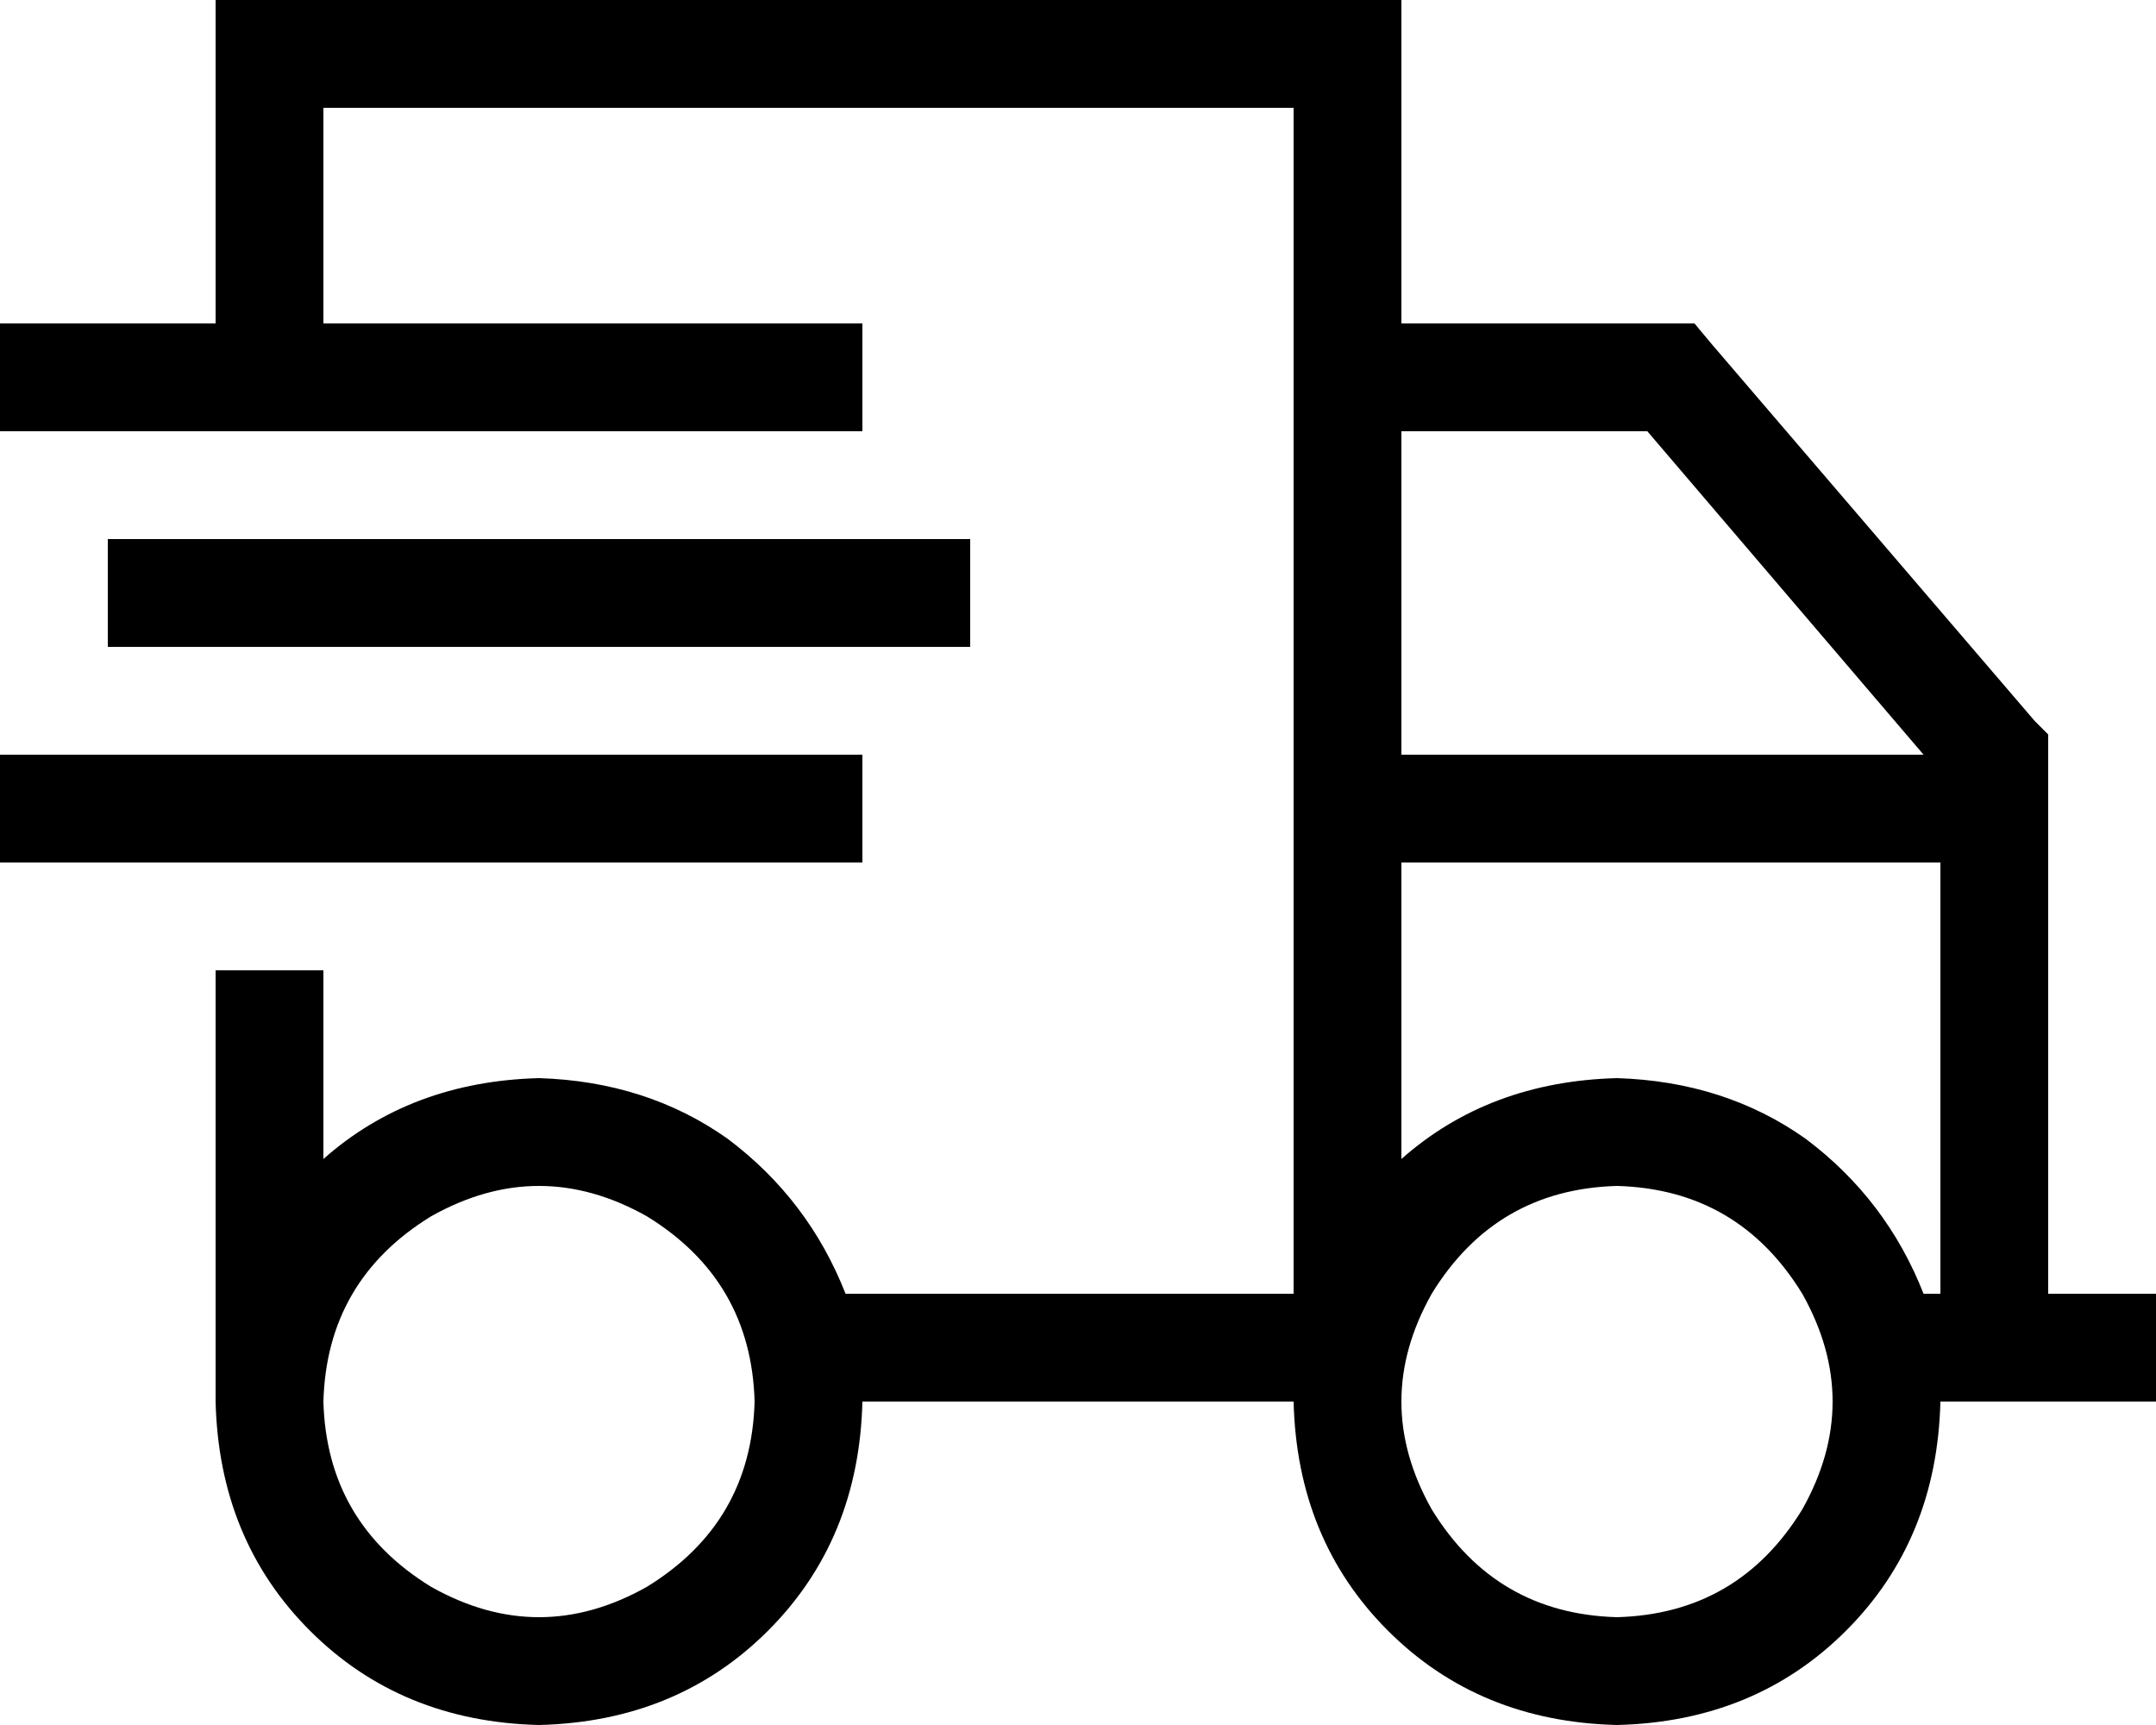 <svg viewBox="0 0 640 512">
  <path
    d="M 96 32 L 384 32 L 384 384 L 251 384 Q 240 356 216 338 Q 192 321 160 320 Q 122 321 96 344 L 96 288 L 64 288 L 64 384 L 64 416 Q 65 457 92 484 Q 119 511 160 512 Q 201 511 228 484 Q 255 457 256 416 L 384 416 Q 385 457 412 484 Q 439 511 480 512 Q 521 511 548 484 Q 575 457 576 416 L 624 416 L 640 416 L 640 384 L 624 384 L 608 384 L 608 224 L 608 218 L 604 214 L 508 102 L 503 96 L 496 96 L 416 96 L 416 32 L 416 0 L 384 0 L 96 0 L 64 0 L 64 32 L 64 96 L 16 96 L 0 96 L 0 128 L 16 128 L 240 128 L 256 128 L 256 96 L 240 96 L 96 96 L 96 32 L 96 32 Z M 416 224 L 416 128 L 489 128 L 571 224 L 416 224 L 416 224 Z M 416 256 L 576 256 L 576 384 L 571 384 Q 560 356 536 338 Q 512 321 480 320 Q 442 321 416 344 L 416 256 L 416 256 Z M 96 416 Q 97 380 128 361 Q 160 343 192 361 Q 223 380 224 416 Q 223 452 192 471 Q 160 489 128 471 Q 97 452 96 416 L 96 416 Z M 480 352 Q 516 353 535 384 Q 553 416 535 448 Q 516 479 480 480 Q 444 479 425 448 Q 407 416 425 384 Q 444 353 480 352 L 480 352 Z M 48 160 L 32 160 L 32 192 L 48 192 L 272 192 L 288 192 L 288 160 L 272 160 L 48 160 L 48 160 Z M 16 224 L 0 224 L 0 256 L 16 256 L 240 256 L 256 256 L 256 224 L 240 224 L 16 224 L 16 224 Z"
  />
</svg>